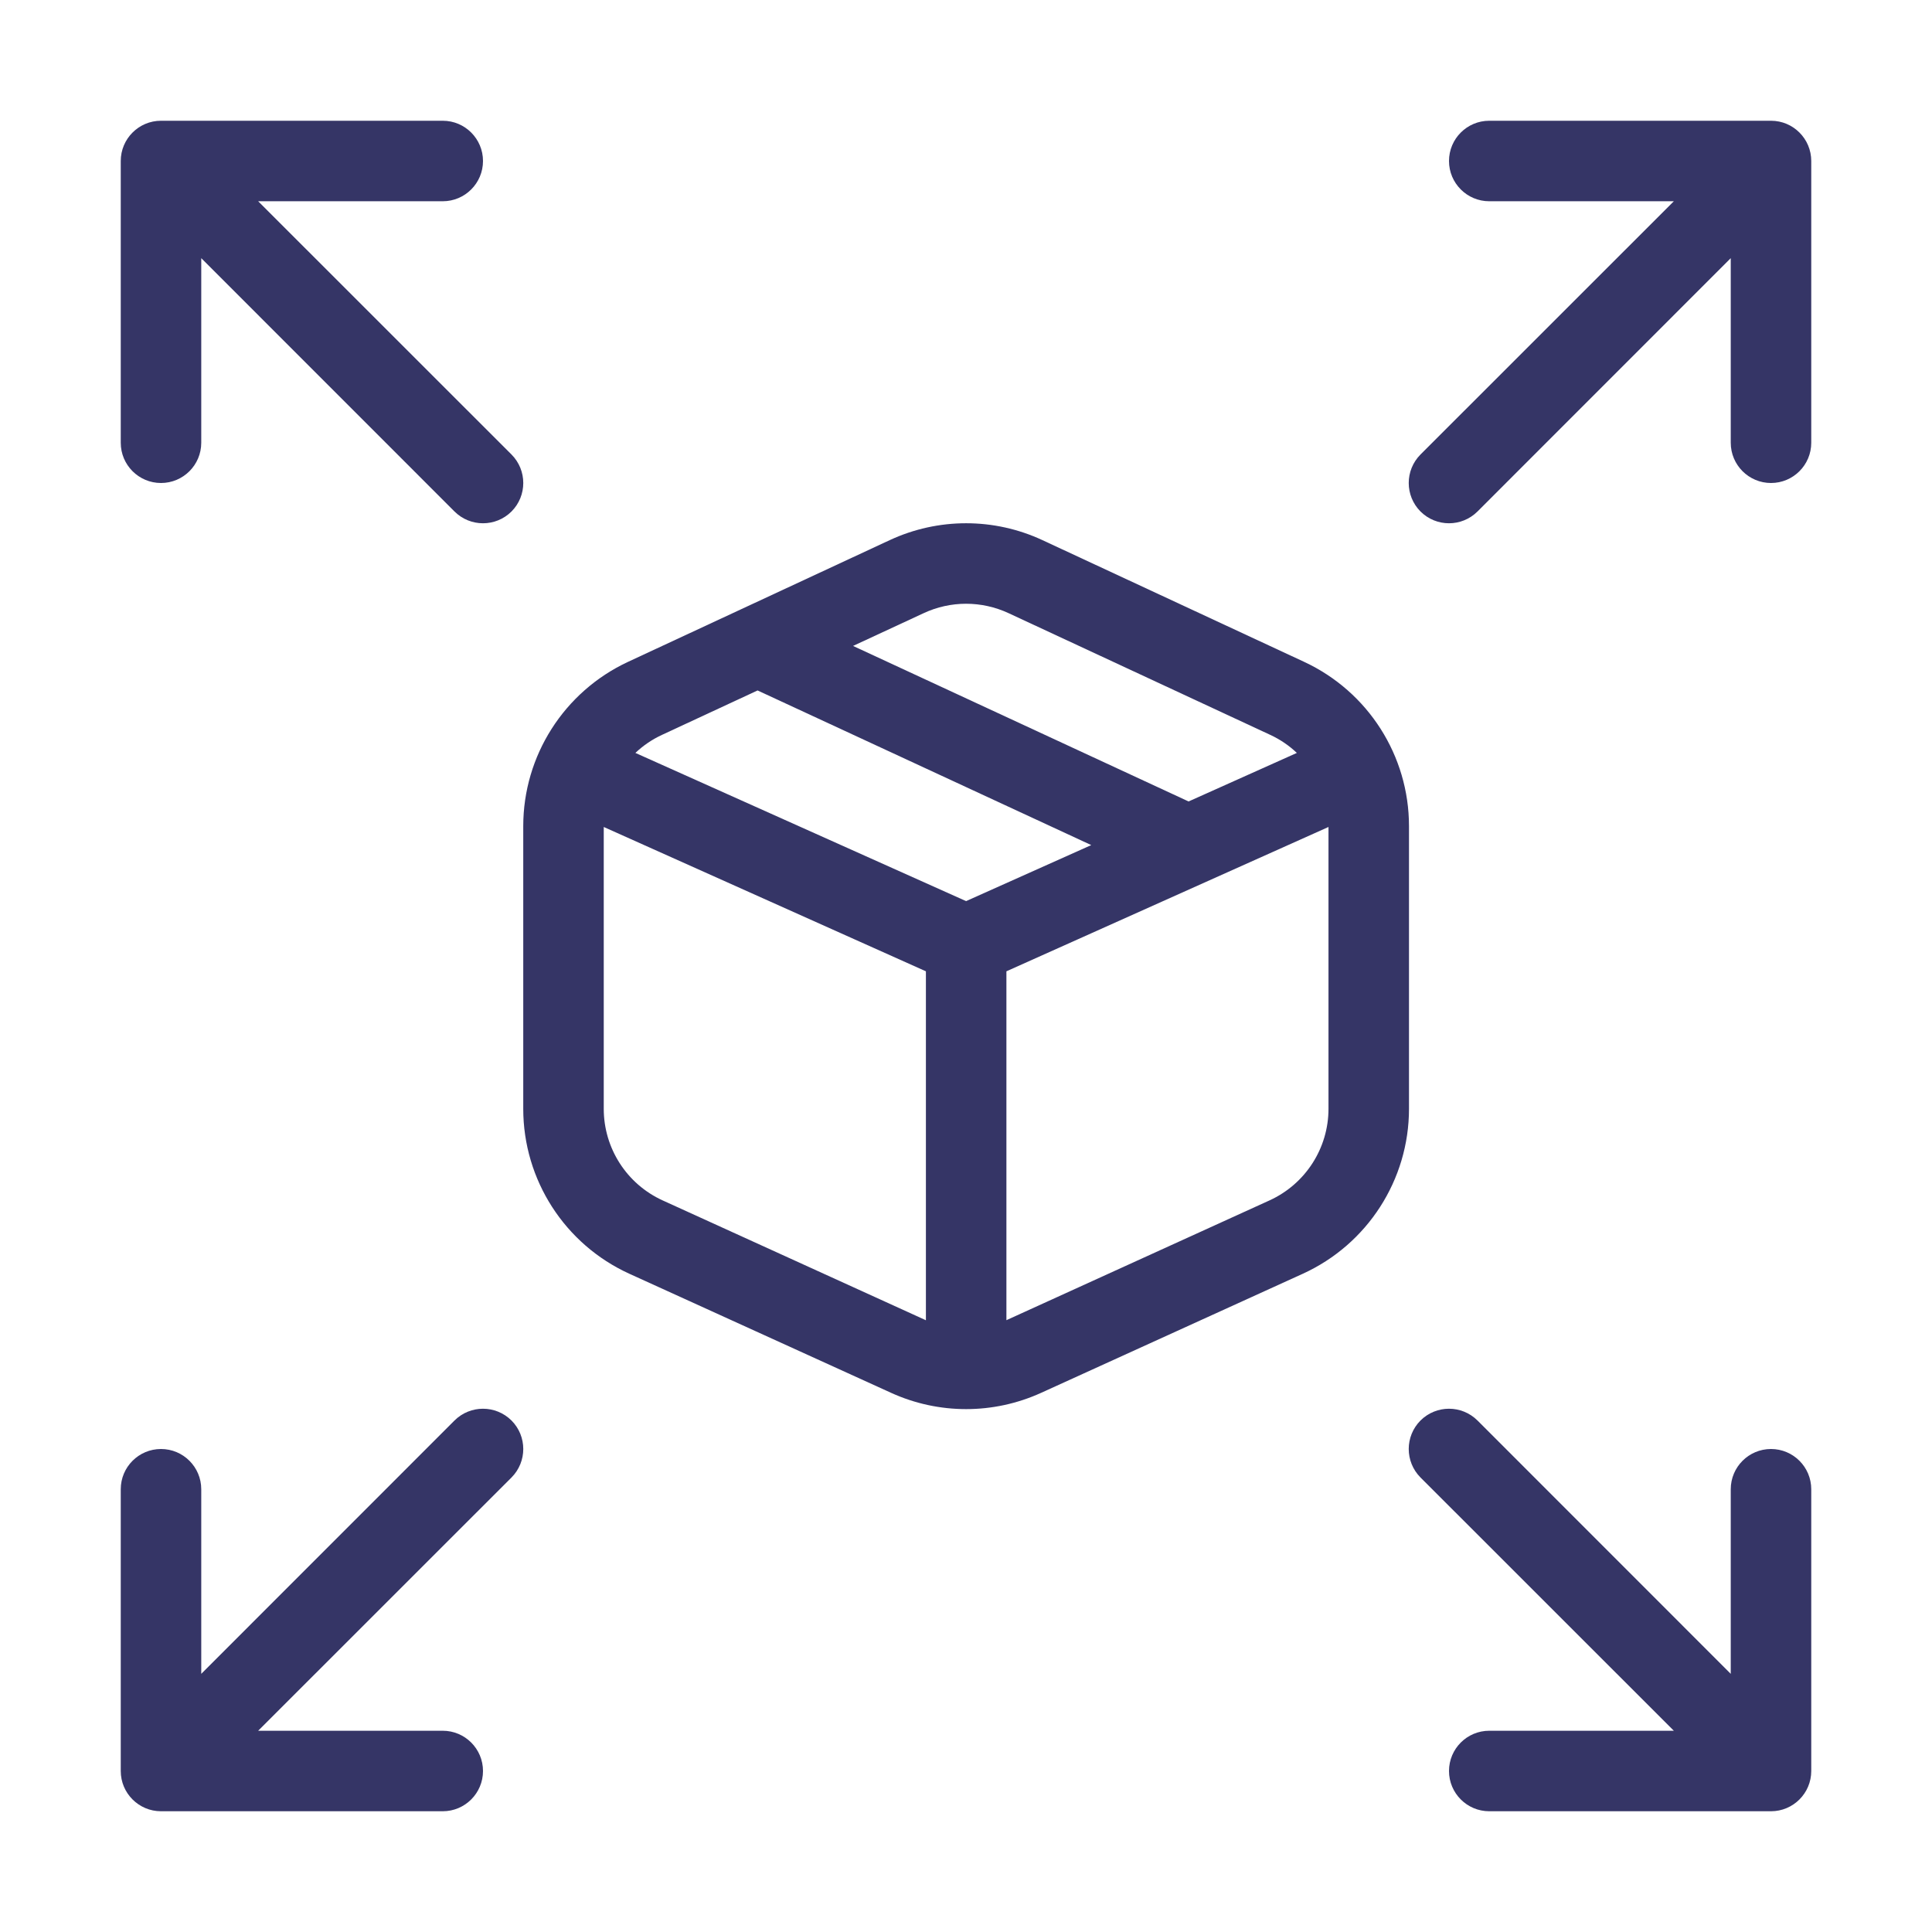 <svg width="24" height="24" viewBox="0 0 24 24" fill="none" xmlns="http://www.w3.org/2000/svg">
<path d="M2 1.5C1.724 1.5 1.5 1.724 1.5 2V5.5C1.5 5.776 1.724 6 2 6C2.276 6 2.5 5.776 2.5 5.5V3.207L5.646 6.354C5.842 6.549 6.158 6.549 6.354 6.354C6.549 6.158 6.549 5.842 6.354 5.646L3.207 2.5H5.5C5.776 2.5 6 2.276 6 2C6 1.724 5.776 1.5 5.5 1.5H2Z" fill="#353566"/>
<path d="M21.5 3.207L18.354 6.354C18.158 6.549 17.842 6.549 17.646 6.354C17.451 6.158 17.451 5.842 17.646 5.646L20.793 2.5L18.5 2.5C18.224 2.5 18 2.276 18 2C18 1.724 18.224 1.5 18.5 1.5H22C22.276 1.5 22.5 1.724 22.5 2V5.5C22.5 5.776 22.276 6 22 6C21.724 6 21.5 5.776 21.5 5.5V3.207Z" fill="#353566"/>
<path d="M3.207 21.5L6.354 18.354C6.549 18.158 6.549 17.842 6.354 17.646C6.158 17.451 5.842 17.451 5.646 17.646L2.5 20.793V18.5C2.5 18.224 2.276 18 2 18C1.724 18 1.5 18.224 1.5 18.5V22C1.5 22.276 1.724 22.5 2 22.5H5.5C5.776 22.5 6 22.276 6 22C6 21.724 5.776 21.5 5.5 21.5H3.207Z" fill="#353566"/>
<path d="M21.5 20.793L18.354 17.646C18.158 17.451 17.842 17.451 17.646 17.646C17.451 17.842 17.451 18.158 17.646 18.354L20.793 21.5H18.5C18.224 21.5 18 21.724 18 22C18 22.276 18.224 22.5 18.5 22.5H22C22.276 22.5 22.5 22.276 22.5 22V18.5C22.5 18.224 22.276 18 22 18C21.724 18 21.5 18.224 21.5 18.5V20.793Z" fill="#353566"/>
<path fill-rule="evenodd" clip-rule="evenodd" d="M11.052 6.71C11.654 6.43 12.349 6.43 12.95 6.71L16.201 8.222C16.995 8.592 17.503 9.387 17.503 10.263V13.774C17.503 14.656 16.987 15.457 16.184 15.823L12.934 17.302C12.341 17.572 11.661 17.572 11.069 17.302L7.818 15.823C7.015 15.457 6.5 14.656 6.5 13.774V10.263C6.5 9.387 7.008 8.592 7.801 8.222L11.052 6.71ZM12.529 7.617C12.194 7.461 11.808 7.461 11.474 7.617L10.597 8.024L14.765 9.956L16.11 9.353C16.014 9.262 15.903 9.186 15.78 9.129L12.529 7.617ZM13.556 10.498L9.415 8.579L9.411 8.577L8.223 9.129C8.1 9.186 7.989 9.262 7.893 9.353L12.001 11.194L13.556 10.498ZM7.5 13.774V10.273L11.502 12.066L11.502 16.401L11.483 16.392L8.232 14.912C7.786 14.709 7.5 14.264 7.5 13.774ZM12.502 16.4L12.502 12.066L16.503 10.273V13.774C16.503 14.264 16.216 14.709 15.77 14.912L12.519 16.392L12.502 16.4Z" fill="#353566"/>
</svg>
